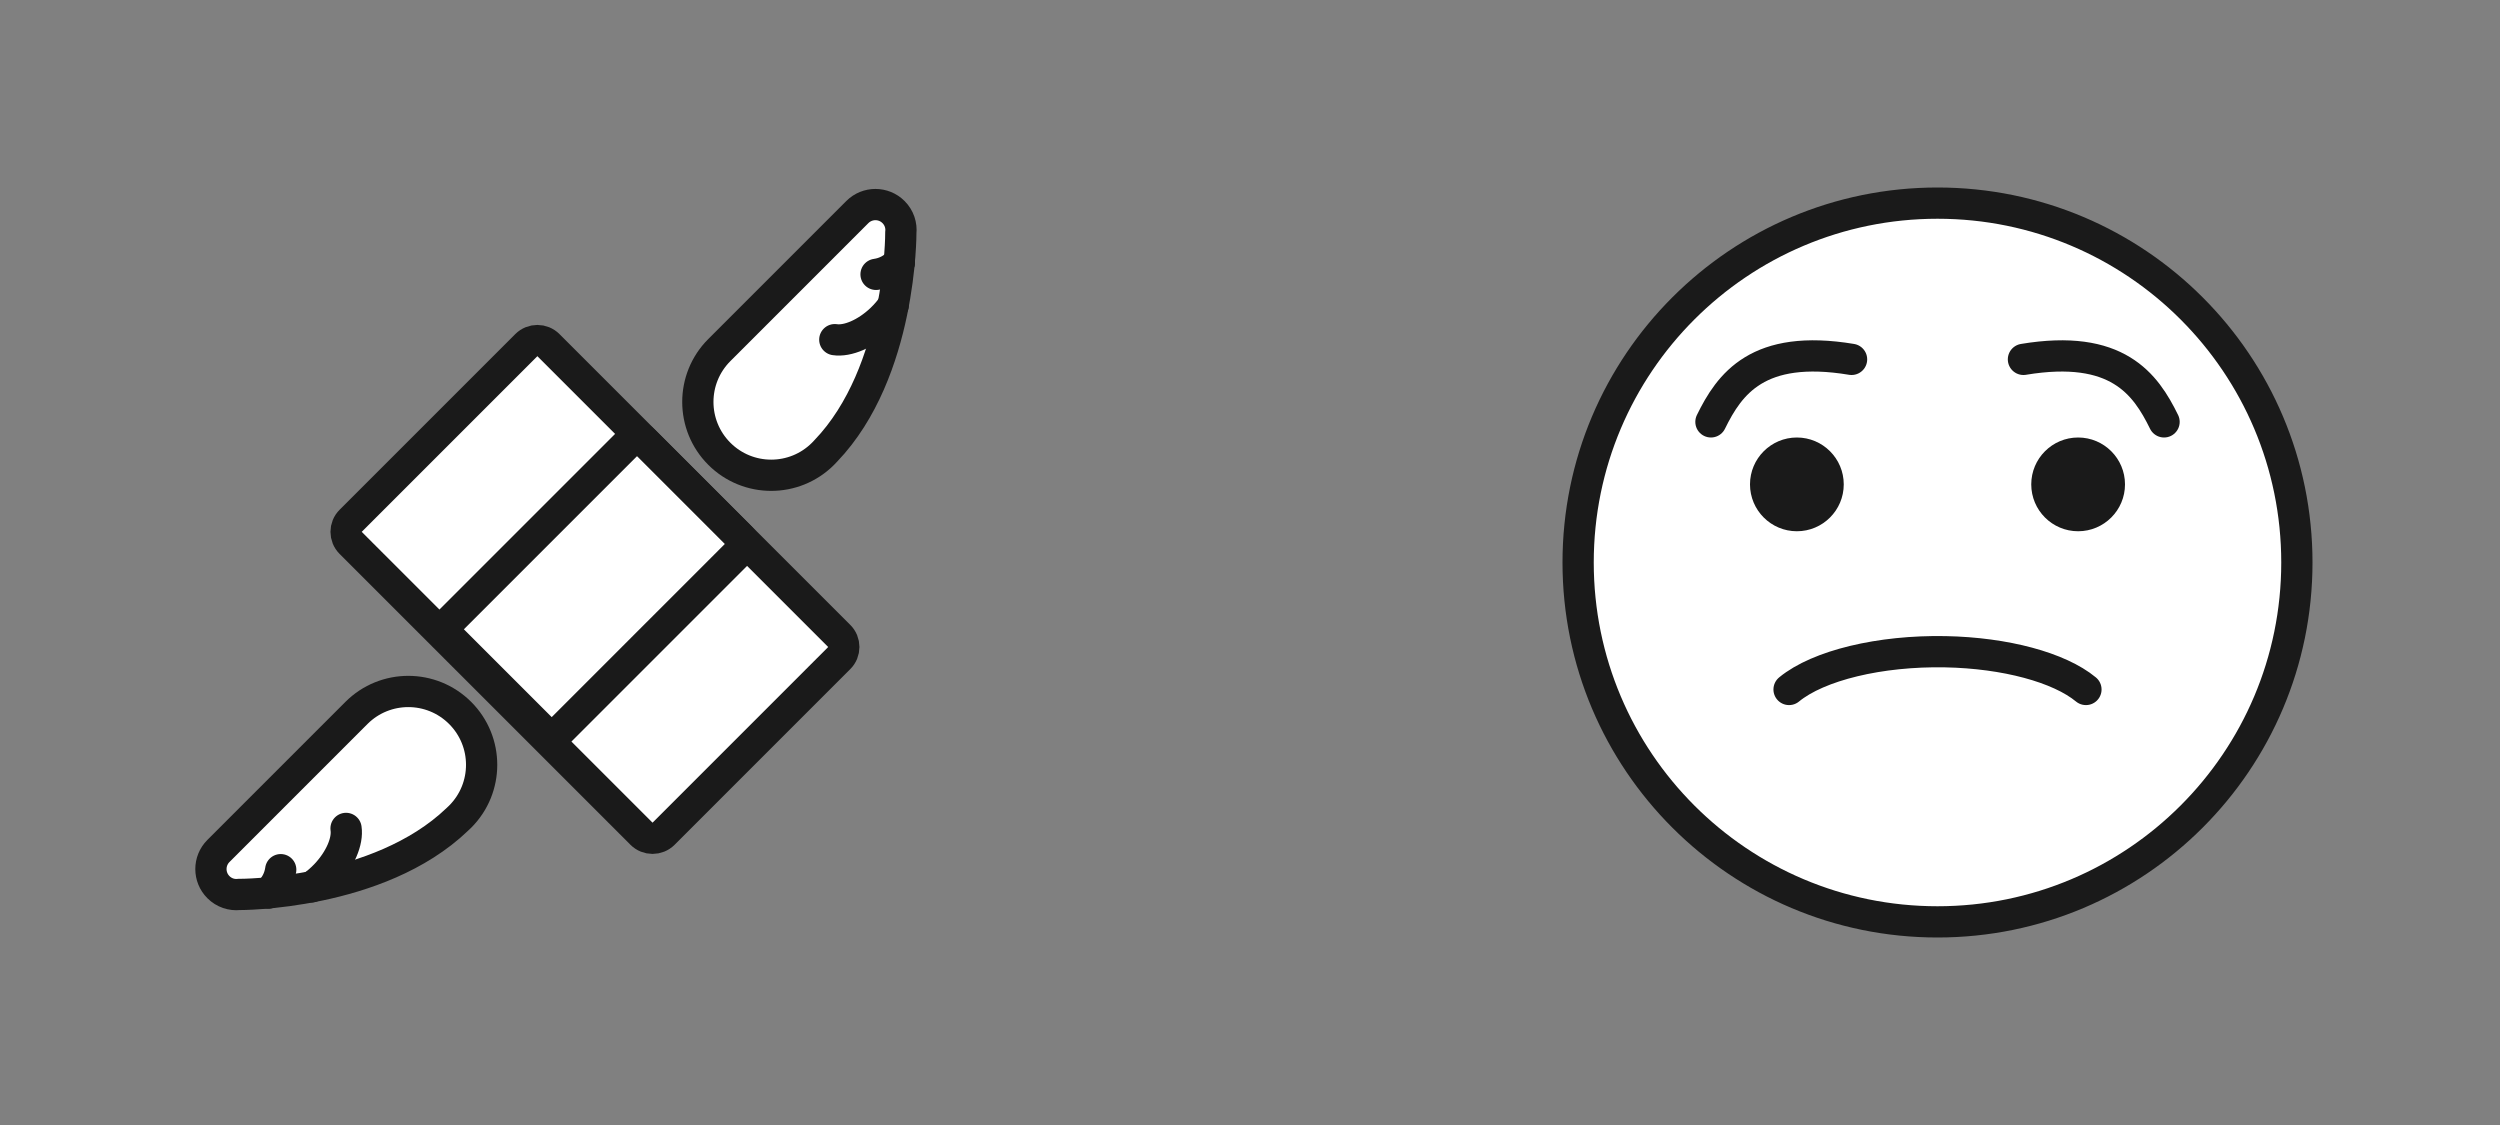<svg width="320" height="144" viewBox="0 0 320 144" fill="none" xmlns="http://www.w3.org/2000/svg">
<rect x="0" y="0" width="320" height="144" fill="#808080" stroke="none"/>
<path d="M68.806 42.352L43.351 67.808L83.77 108.228L109.226 82.772L68.806 42.352Z" fill="white"/>
<path d="M27.958 113.556C28.687 114.285 29.665 114.593 30.608 114.49C30.608 114.49 48.412 114.593 58.531 104.885C58.66 104.774 58.78 104.654 58.9 104.534C62.57 100.863 62.562 94.92 58.9 91.258C55.238 87.596 49.295 87.588 45.624 91.258L27.958 108.925C26.68 110.203 26.68 112.278 27.958 113.556Z" fill="white"/>
<path d="M35.933 111.318C35.773 112.478 35.213 113.538 34.333 114.298Z" fill="white"/>
<path d="M44.293 106.038C44.533 107.658 43.573 109.998 41.673 111.998C41.093 112.598 40.493 113.118 39.873 113.518" fill="white"/>
<path d="M79.865 99.749C81.684 97.93 84.632 97.93 86.45 99.749C88.268 101.567 86.3 102.545 84.482 104.363C82.664 106.182 83.828 106.683 82.01 104.865C80.191 103.047 78.047 101.567 79.865 99.749Z" fill="white"/>
<path d="M100.86 79.43C102.678 77.612 103.657 79.581 105.475 81.399C107.294 83.217 106.555 82.779 104.737 84.598C102.919 86.416 102.678 87.833 100.859 86.015C99.041 84.197 99.041 81.249 100.86 79.43Z" fill="white"/>
<path d="M46.846 66.728C48.665 64.91 50.111 63.409 51.929 65.227C53.747 67.046 53.747 69.994 51.929 71.812C50.111 73.63 48.678 71.283 46.86 69.465C45.041 67.646 45.028 68.546 46.846 66.728Z" fill="white"/>
<path d="M66.961 46.767C68.78 44.949 68.601 44.946 70.42 46.764C72.238 48.582 73.966 49.776 72.148 51.594C70.33 53.412 67.382 53.412 65.563 51.594C63.745 49.776 65.143 48.586 66.961 46.767Z" fill="white"/>
<path d="M106.972 83.316L105.61 84.178L66.961 45.529L68.323 44.667L106.972 83.316Z" fill="white"/>
<path d="M84.482 104.363L83.158 105.688L45.471 68.075L46.846 66.728L84.482 104.363Z" fill="white"/>
<path d="M105.476 81.399L107.423 81.403L83.174 105.688L82.199 104.711L105.476 81.399Z" fill="white"/>
<path d="M69.343 44.702L70.733 46.092L46.86 69.464L45.471 68.075L69.343 44.702Z" fill="white"/>
<path d="M89.321 88.055C93.805 83.57 91.567 74.061 84.321 66.816C77.076 59.57 67.566 57.331 63.082 61.816C58.597 66.301 60.836 75.81 68.081 83.056C75.327 90.301 84.836 92.54 89.321 88.055Z" fill="white"/>
<path d="M94.85 70.385L71.385 93.85C71.3 93.934 71.207 93.995 71.106 94.047C70.694 94.249 70.163 94.163 69.806 93.806L57.361 81.361C57.004 81.004 56.918 80.473 57.12 80.061C57.172 79.96 57.233 79.867 57.317 79.782L80.782 56.317C80.867 56.232 80.96 56.172 81.061 56.119C81.473 55.918 82.004 56.004 82.361 56.361L94.806 68.806C95.163 69.163 95.249 69.694 95.047 70.106C94.995 70.207 94.934 70.3 94.85 70.385Z" fill="white"/>
<path d="M114.371 27.143C115.1 27.872 115.409 28.849 115.306 29.793C115.306 29.793 115.409 47.596 105.701 57.716C105.589 57.844 105.469 57.965 105.349 58.085C101.679 61.755 95.736 61.746 92.074 58.085C88.412 54.423 88.403 48.48 92.074 44.809L109.74 27.143C111.018 25.865 113.093 25.865 114.371 27.143Z" fill="white"/>
<path d="M106.854 43.477C108.474 43.717 110.814 42.757 112.814 40.857C113.414 40.277 113.934 39.677 114.334 39.057" fill="white"/>
<path d="M112.134 35.118C113.294 34.958 114.354 34.398 115.114 33.518Z" fill="white"/>
<path d="M27.958 113.556C28.687 114.285 29.665 114.593 30.608 114.49C30.608 114.49 48.412 114.593 58.531 104.885C58.66 104.774 58.78 104.654 58.9 104.534C62.57 100.863 62.562 94.92 58.9 91.258C55.238 87.596 49.295 87.588 45.624 91.258L27.958 108.925C26.68 110.203 26.68 112.278 27.958 113.556Z" stroke="#1A1A1A" stroke-width="4" stroke-miterlimit="10" stroke-linecap="round"/>
<path d="M34.473 114.278L34.453 114.258" stroke="#1A1A1A" stroke-width="4" stroke-miterlimit="10" stroke-linecap="round"/>
<path d="M35.933 111.318C35.773 112.478 35.213 113.538 34.333 114.298" stroke="#1A1A1A" stroke-width="4" stroke-miterlimit="10" stroke-linecap="round"/>
<path d="M44.293 106.038C44.533 107.658 43.573 109.998 41.673 111.998C41.093 112.598 40.493 113.118 39.873 113.518" stroke="#1A1A1A" stroke-width="4" stroke-miterlimit="10" stroke-linecap="round"/>
<path d="M82.11 106.716L44.885 69.49C44.104 68.709 44.104 67.443 44.885 66.662L67.37 44.177C68.151 43.396 69.417 43.396 70.198 44.177L107.423 81.403C108.204 82.183 108.204 83.45 107.423 84.231L84.939 106.716C84.158 107.497 82.891 107.497 82.11 106.716Z" stroke="#1A1A1A" stroke-width="4" stroke-linecap="round" stroke-linejoin="round"/>
<path d="M94.85 70.385L71.385 93.85C71.3 93.934 71.207 93.995 71.106 94.047C70.694 94.249 70.163 94.163 69.806 93.806L57.361 81.361C57.004 81.004 56.918 80.473 57.12 80.061C57.172 79.96 57.233 79.867 57.317 79.782L80.782 56.317C80.867 56.232 80.96 56.172 81.061 56.119C81.473 55.918 82.004 56.004 82.361 56.361L94.806 68.806C95.163 69.163 95.249 69.694 95.047 70.106C94.995 70.207 94.934 70.3 94.85 70.385Z" stroke="#1A1A1A" stroke-width="4" stroke-linecap="round" stroke-linejoin="round"/>
<path d="M114.371 27.143C115.1 27.872 115.409 28.849 115.306 29.793C115.306 29.793 115.409 47.596 105.701 57.716C105.589 57.844 105.469 57.965 105.349 58.085C101.679 61.755 95.736 61.746 92.074 58.085C88.412 54.423 88.403 48.48 92.074 44.809L109.74 27.143C111.018 25.865 113.093 25.865 114.371 27.143Z" stroke="#1A1A1A" stroke-width="4" stroke-miterlimit="10" stroke-linecap="round"/>
<path d="M106.854 43.477C108.474 43.717 110.814 42.757 112.814 40.857C113.414 40.277 113.934 39.677 114.334 39.057" stroke="#1A1A1A" stroke-width="4" stroke-miterlimit="10" stroke-linecap="round"/>
<path d="M115.093 33.657L115.073 33.638" stroke="#1A1A1A" stroke-width="4" stroke-miterlimit="10" stroke-linecap="round"/>
<path d="M112.134 35.118C113.294 34.958 114.354 34.398 115.114 33.518" stroke="#1A1A1A" stroke-width="4" stroke-miterlimit="10" stroke-linecap="round"/>
<path d="M248 26.232C222.635 26.232 202 46.868 202 72.232C202 97.597 222.635 118.232 248 118.232C273.364 118.232 294 97.597 294 72.232C294 46.868 273.364 26.232 248 26.232Z" fill="white"/>
<path d="M248 118C273.405 118 294 97.405 294 72C294 46.595 273.405 26 248 26C222.595 26 202 46.595 202 72C202 97.405 222.595 118 248 118Z" stroke="#1A1A1A" stroke-width="4" stroke-miterlimit="10"/>
<path d="M229 88.252C232.754 85.167 240.648 83.264 249 83.422C256.669 83.568 263.585 85.429 267 88.252" stroke="#1A1A1A" stroke-width="4" stroke-miterlimit="10" stroke-linecap="round" stroke-linejoin="round"/>
<path d="M219 54C221.371 49.159 225 44 237 46" stroke="#1A1A1A" stroke-width="4" stroke-miterlimit="10" stroke-linecap="round" stroke-linejoin="round"/>
<path d="M277 54C274.629 49.159 271 44 259 46" stroke="#1A1A1A" stroke-width="4" stroke-miterlimit="10" stroke-linecap="round" stroke-linejoin="round"/>
<path d="M236 62C236 65.314 233.31 68 230 68C226.689 68 224 65.313 224 62C224 58.69 226.689 56 230 56C233.31 56 236 58.69 236 62Z" fill="#1A1A1A"/>
<path d="M272 62C272 65.314 269.311 68 266 68C262.689 68 260 65.313 260 62C260 58.69 262.689 56 266 56C269.311 56 272 58.69 272 62Z" fill="#1A1A1A"/>
</svg>
